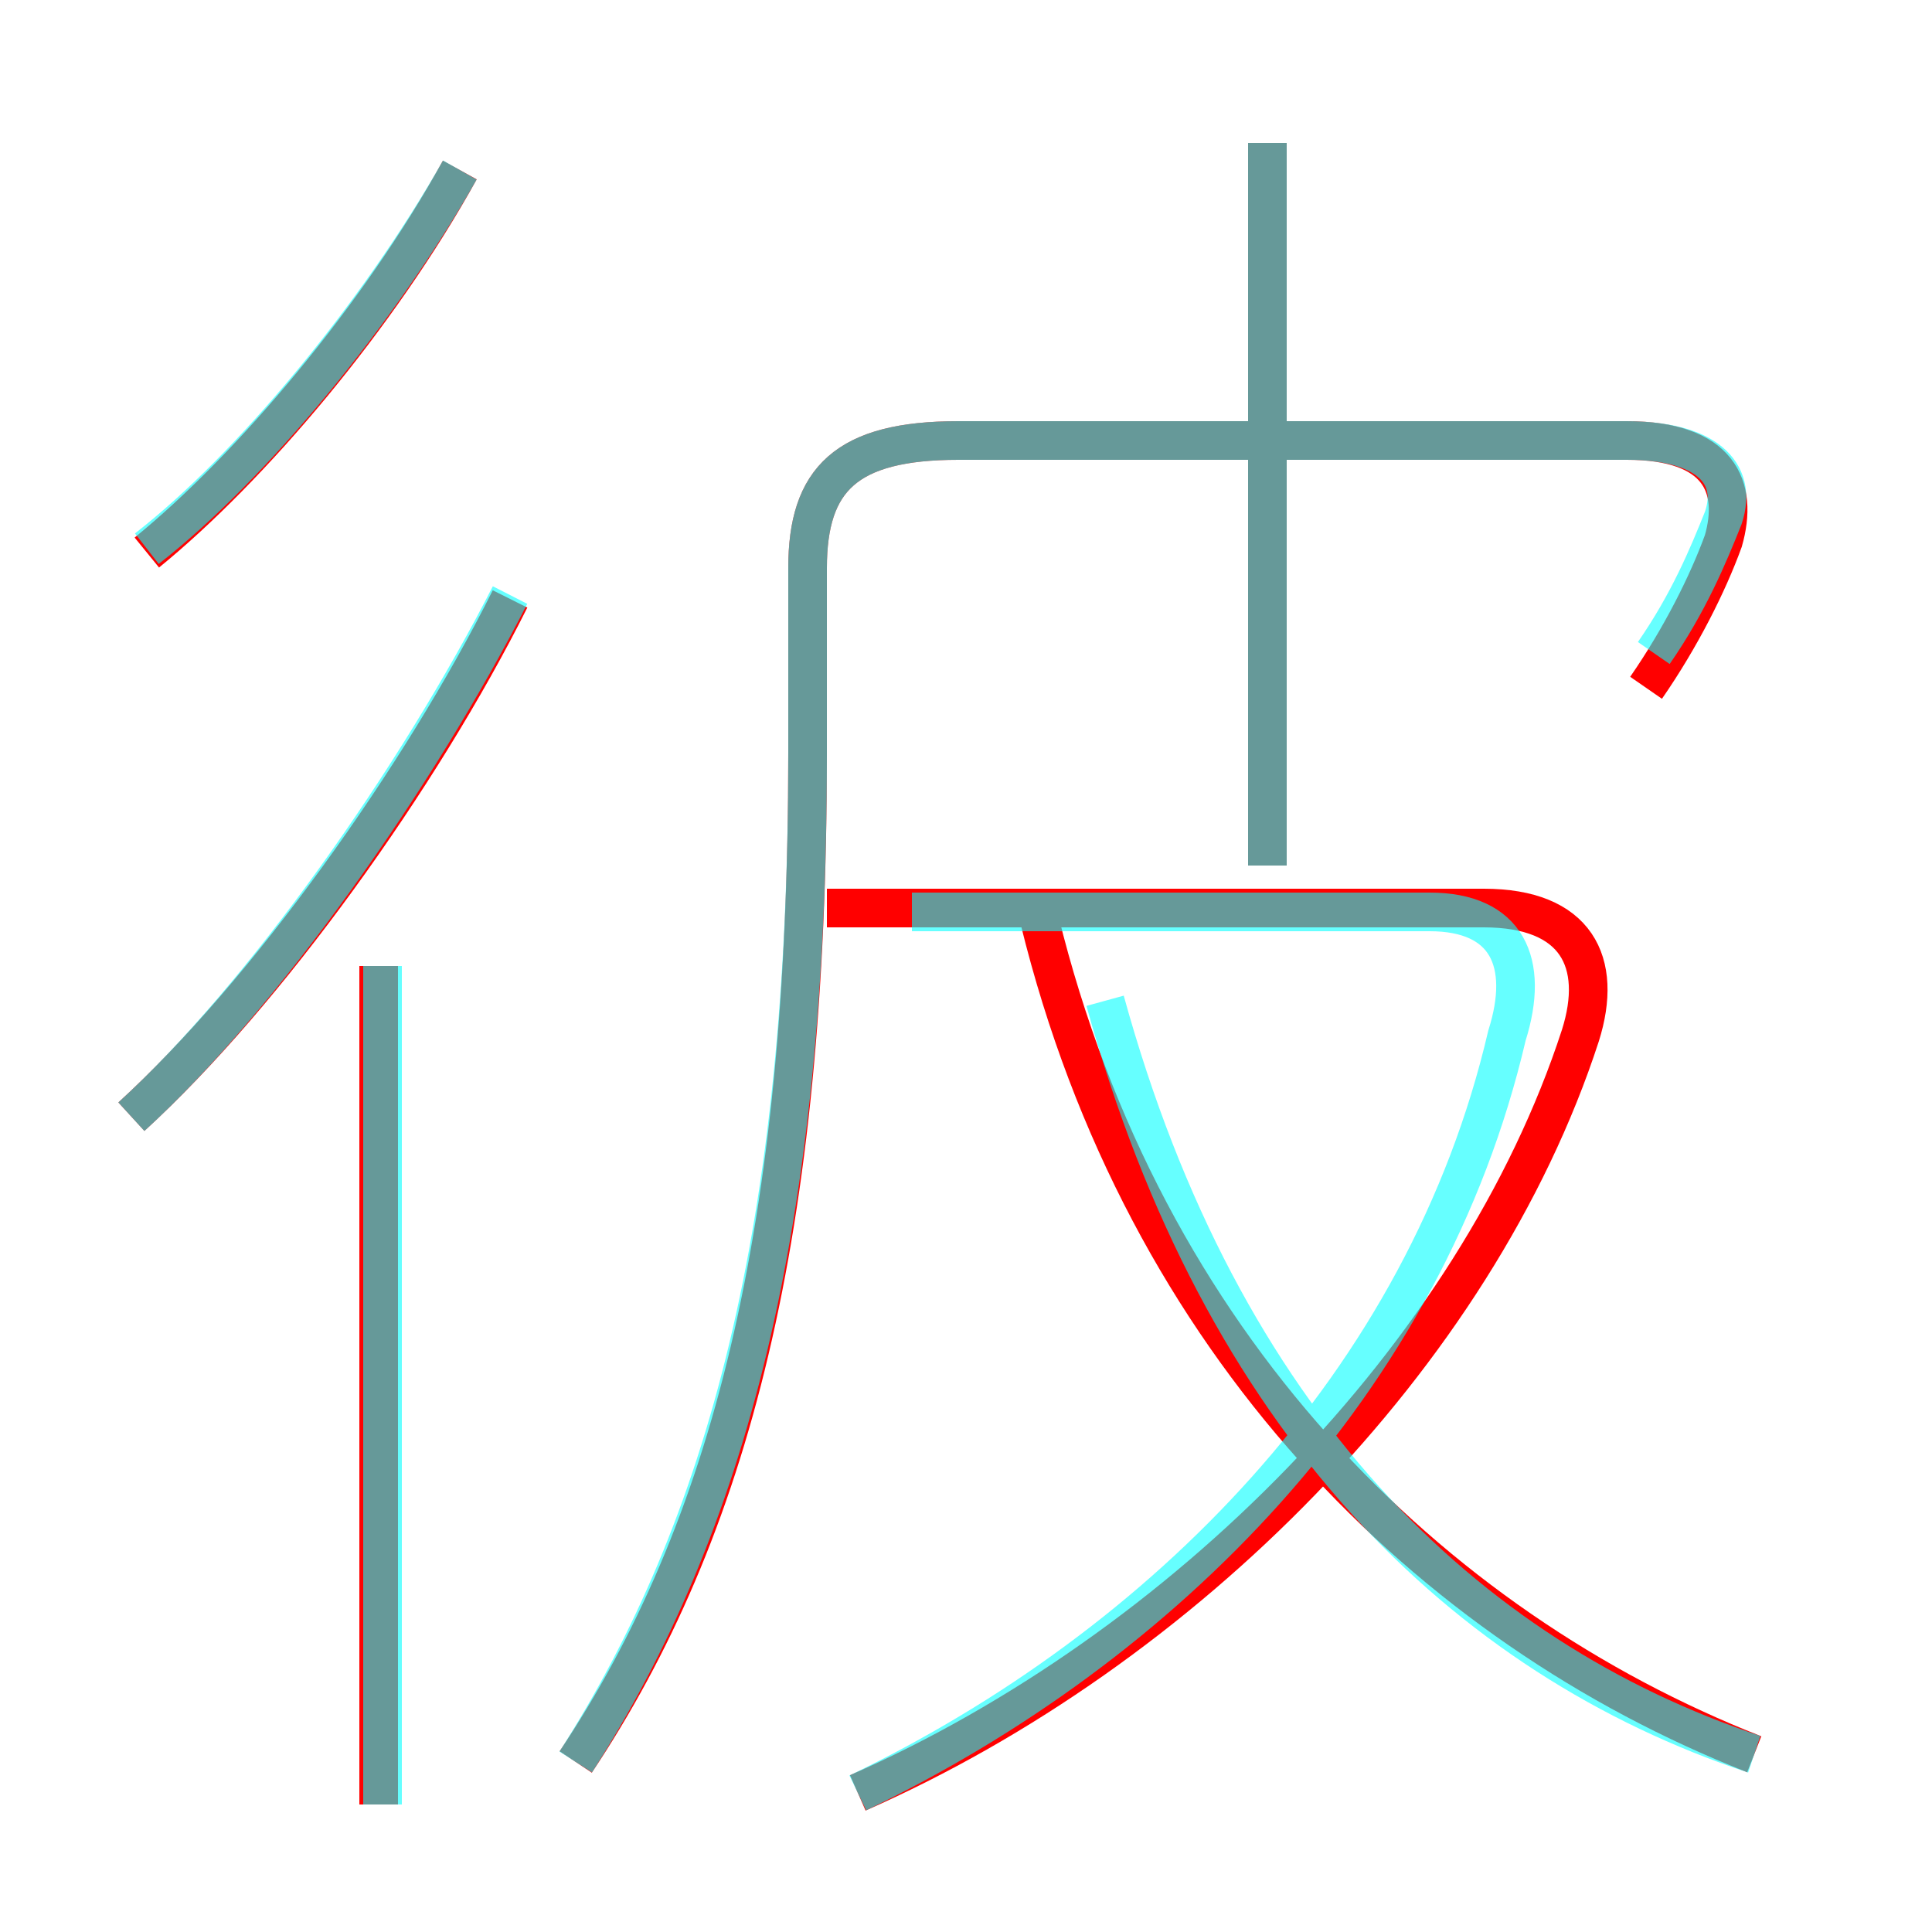 <?xml version='1.0' encoding='utf8'?>
<svg viewBox="0.0 -6.0 50.0 50.0" version="1.1" xmlns="http://www.w3.org/2000/svg">
<rect x="0.0" y="-6.0" width="50.0" height="50.0" fill="#333333" stroke="none"/>
<rect x="-1000" y="-1000" width="2000" height="2000" stroke="white" fill="white"/>
<g style="fill:none;stroke:rgba(255, 0, 0, 1);  stroke-width:1"><path d="M 14.9 1.6 C 18.9 -4.4 20.9 -12.1 20.9 -24.5 L 20.9 -29.3 C 20.9 -31.6 21.9 -32.6 24.8 -32.6 L 42.1 -32.6 C 44.5 -32.6 45.0 -31.4 44.6 -30.0 C 44.2 -28.9 43.5 -27.5 42.6 -26.2 M 9.8 2.7 L 9.8 -19.0 M 3.4 -15.1 C 6.9 -18.3 10.9 -23.9 13.2 -28.5 M 22.2 2.4 C 30.6 -1.3 38.2 -8.9 40.9 -17.2 C 41.5 -19.1 40.8 -20.5 38.4 -20.5 L 21.4 -20.5 M 3.8 -29.7 C 6.5 -31.9 9.8 -35.8 11.9 -39.6 M 45.4 1.4 C 37.0 -1.9 29.6 -9.2 26.9 -20.2 M 32.8 -21.6 L 32.8 -40.3" transform="translate(0.0 38.0)" />
</g>
<g style="fill:none;stroke:rgba(0, 255, 255, 0.6);  stroke-width:1">
<path d="M 14.9 1.6 C 18.8 -4.5 20.9 -12.2 20.9 -24.5 L 20.9 -29.3 C 20.9 -31.6 21.9 -32.6 24.8 -32.6 L 42.1 -32.6 C 44.1 -32.6 45.0 -31.8 44.6 -30.6 C 44.2 -29.6 43.7 -28.4 42.8 -27.1 M 9.9 2.7 L 9.9 -19.0 M 3.4 -15.1 C 6.8 -18.2 10.8 -23.9 13.2 -28.6 M 22.2 2.4 C 30.1 -1.4 36.9 -8.2 39.0 -17.2 C 39.6 -19.1 39.0 -20.4 37.0 -20.4 L 23.6 -20.4 M 3.8 -29.8 C 6.5 -31.9 9.8 -35.9 11.9 -39.6 M 45.4 1.4 C 37.9 -1.1 31.6 -7.2 28.6 -18.1 M 32.8 -21.6 L 32.8 -40.3" transform="translate(0.0 38.0)" />
</g>
</svg>